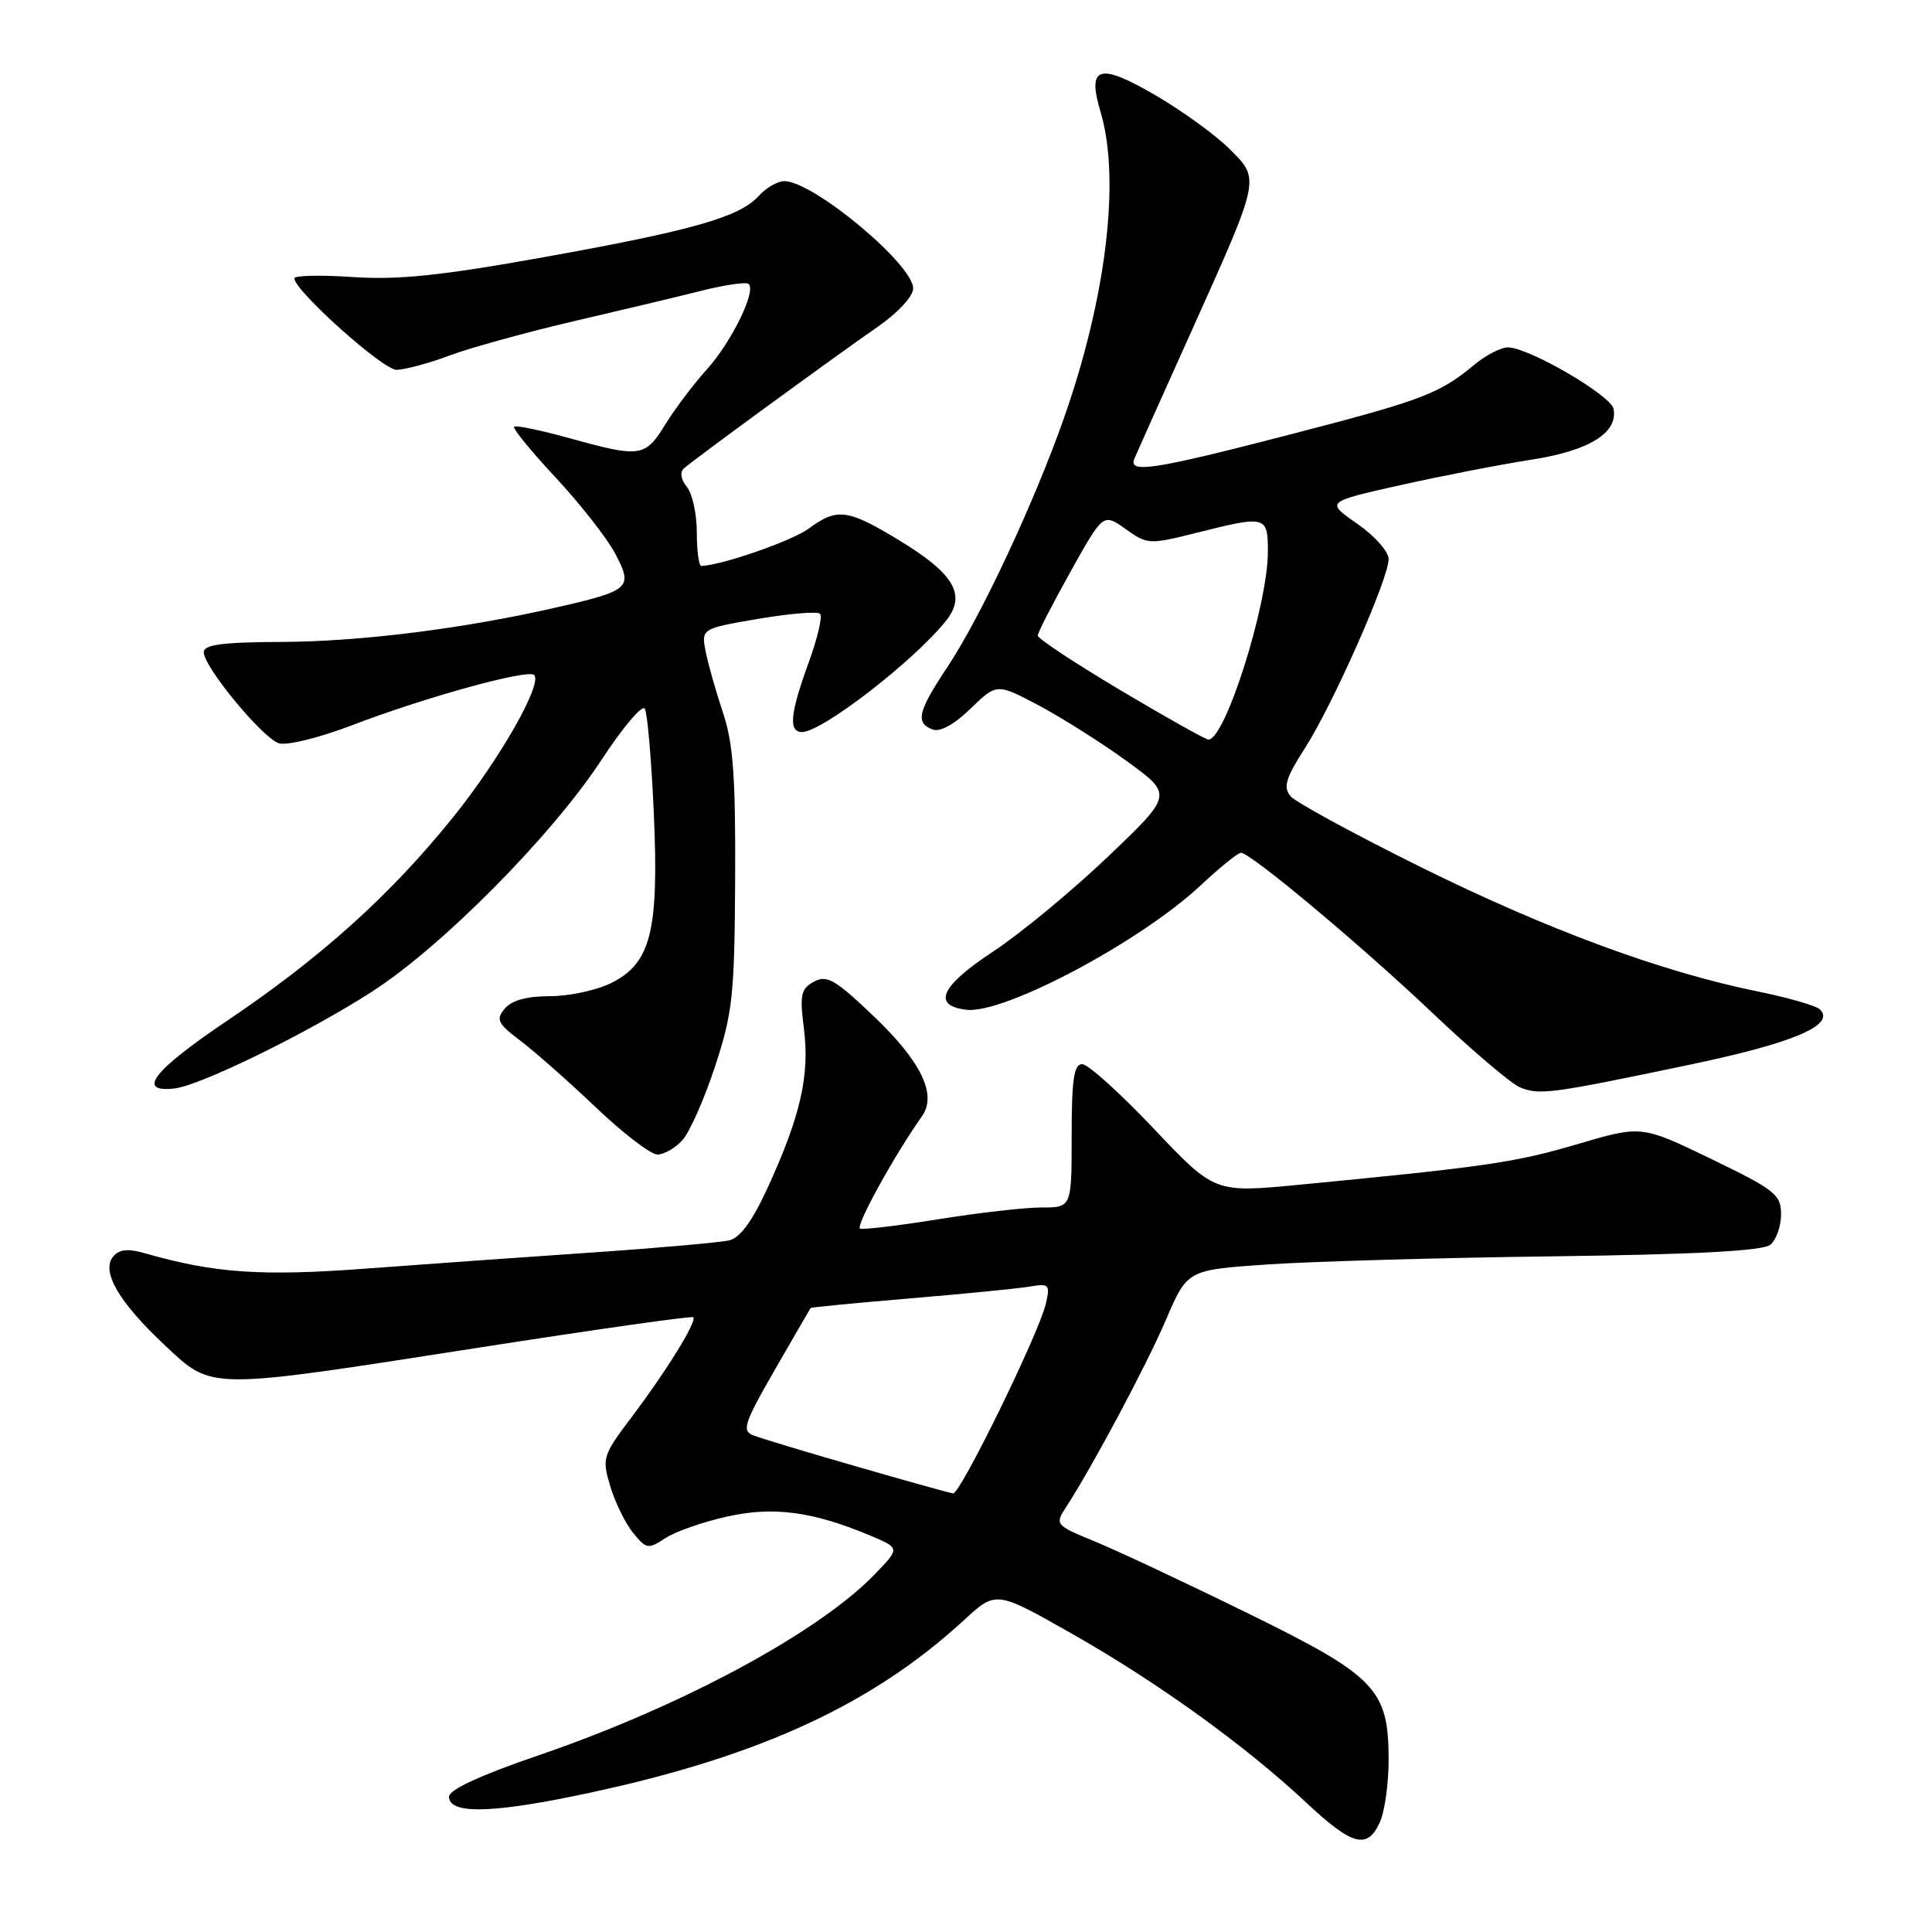 <?xml version="1.0" encoding="UTF-8" standalone="no"?>
<!DOCTYPE svg PUBLIC "-//W3C//DTD SVG 1.1//EN" "http://www.w3.org/Graphics/SVG/1.1/DTD/svg11.dtd" >
<svg xmlns="http://www.w3.org/2000/svg" xmlns:xlink="http://www.w3.org/1999/xlink" version="1.1" viewBox="0 0 256 256">
 <g >
 <path fill="currentColor"
d=" M 182.84 241.45 C 183.48 240.05 184.00 236.34 184.00 233.20 C 183.99 223.81 182.36 222.11 165.25 213.72 C 157.14 209.74 148.08 205.49 145.12 204.27 C 139.87 202.12 139.77 202.00 141.21 199.78 C 144.75 194.34 151.88 180.98 154.49 174.89 C 157.33 168.27 157.33 168.27 167.91 167.55 C 173.74 167.15 190.80 166.66 205.83 166.47 C 224.83 166.22 233.60 165.75 234.58 164.93 C 235.36 164.28 236.00 162.47 236.00 160.90 C 236.00 158.29 235.21 157.66 226.75 153.57 C 217.50 149.10 217.50 149.10 209.00 151.61 C 200.81 154.03 196.84 154.61 172.22 156.98 C 160.94 158.07 160.94 158.07 152.86 149.53 C 148.42 144.84 144.16 141.00 143.39 141.00 C 142.30 141.00 142.00 143.05 142.00 150.50 C 142.00 160.00 142.00 160.00 137.99 160.00 C 135.78 160.00 129.66 160.70 124.38 161.55 C 119.09 162.40 114.41 162.96 113.97 162.80 C 113.29 162.54 118.47 153.13 122.17 147.90 C 124.18 145.06 122.09 140.71 115.87 134.75 C 110.70 129.81 109.58 129.15 107.87 130.07 C 106.12 131.01 105.95 131.79 106.53 136.37 C 107.29 142.49 106.09 147.78 101.82 157.17 C 99.73 161.74 98.10 164.00 96.64 164.35 C 95.46 164.63 87.30 165.36 78.50 165.96 C 69.70 166.56 56.17 167.52 48.43 168.10 C 34.65 169.13 28.41 168.70 19.30 166.09 C 16.94 165.41 15.81 165.52 14.99 166.51 C 13.37 168.46 15.78 172.59 21.87 178.28 C 28.22 184.22 27.25 184.21 63.50 178.56 C 78.90 176.16 91.66 174.35 91.86 174.54 C 92.39 175.05 88.31 181.67 83.69 187.78 C 79.85 192.87 79.75 193.21 80.86 196.94 C 81.50 199.06 82.86 201.84 83.88 203.10 C 85.63 205.26 85.88 205.31 88.15 203.82 C 89.48 202.95 93.15 201.66 96.31 200.96 C 102.48 199.57 107.70 200.27 115.38 203.50 C 119.26 205.14 119.26 205.14 115.88 208.63 C 108.44 216.33 90.28 226.11 71.50 232.54 C 63.69 235.21 59.50 237.14 59.50 238.07 C 59.50 240.32 64.71 240.30 75.86 238.03 C 99.73 233.16 115.22 226.19 127.74 214.67 C 131.97 210.77 131.97 210.77 141.94 216.42 C 153.23 222.81 164.90 231.21 173.00 238.78 C 179.21 244.59 181.17 245.12 182.84 241.45 Z  M 90.42 151.08 C 91.38 150.03 93.32 145.64 94.74 141.33 C 97.08 134.22 97.33 131.94 97.41 116.50 C 97.48 103.05 97.15 98.46 95.82 94.50 C 94.90 91.75 93.86 88.10 93.52 86.40 C 92.91 83.30 92.91 83.30 100.47 82.00 C 104.64 81.29 108.32 80.99 108.66 81.33 C 109.01 81.67 108.32 84.60 107.14 87.83 C 104.69 94.55 104.46 97.00 106.27 97.00 C 108.92 97.00 121.15 87.55 125.38 82.22 C 128.07 78.83 126.43 76.02 119.19 71.62 C 112.31 67.44 110.93 67.26 107.16 70.04 C 104.96 71.67 95.56 74.93 92.92 74.99 C 92.60 74.99 92.33 73.00 92.33 70.55 C 92.33 68.11 91.74 65.39 91.01 64.51 C 90.23 63.57 90.06 62.58 90.59 62.09 C 91.80 60.99 110.45 47.36 116.35 43.27 C 118.99 41.43 121.00 39.26 121.00 38.22 C 121.00 35.03 107.75 24.00 103.92 24.00 C 103.04 24.00 101.51 24.88 100.54 25.96 C 97.99 28.77 91.81 30.53 72.00 34.09 C 58.39 36.53 52.78 37.11 46.75 36.71 C 42.49 36.42 39.00 36.50 39.00 36.88 C 39.00 38.49 50.73 49.00 52.53 49.00 C 53.61 49.00 56.75 48.16 59.50 47.13 C 62.25 46.10 69.67 44.05 76.00 42.57 C 82.33 41.10 89.96 39.28 92.97 38.52 C 95.97 37.77 98.76 37.35 99.15 37.60 C 100.35 38.33 96.99 45.26 93.62 49.00 C 91.88 50.92 89.42 54.19 88.15 56.25 C 85.48 60.58 84.86 60.67 75.49 58.07 C 71.66 57.01 68.35 56.32 68.12 56.54 C 67.90 56.76 70.37 59.79 73.61 63.26 C 76.85 66.74 80.40 71.26 81.50 73.33 C 83.93 77.90 83.55 78.25 73.59 80.52 C 61.31 83.32 47.74 85.02 37.25 85.06 C 29.46 85.09 27.00 85.42 27.00 86.42 C 27.00 88.37 34.78 97.80 36.96 98.49 C 38.00 98.82 42.37 97.74 46.67 96.09 C 56.39 92.37 69.96 88.63 70.78 89.44 C 71.92 90.59 66.22 100.61 60.06 108.26 C 51.79 118.54 42.57 126.85 30.19 135.19 C 20.30 141.84 17.99 144.80 23.11 144.23 C 26.54 143.85 40.81 136.86 49.26 131.42 C 58.54 125.46 73.14 110.71 79.70 100.69 C 82.51 96.40 85.09 93.34 85.44 93.90 C 85.78 94.45 86.32 100.67 86.63 107.70 C 87.33 123.35 86.26 127.62 81.00 130.25 C 79.08 131.21 75.42 132.00 72.87 132.00 C 69.80 132.00 67.79 132.55 66.88 133.65 C 65.68 135.09 65.94 135.62 68.95 137.90 C 70.85 139.33 75.34 143.30 78.95 146.73 C 82.55 150.16 86.22 152.97 87.10 152.98 C 87.97 152.99 89.47 152.14 90.42 151.08 Z  M 223.89 141.08 C 237.69 138.19 243.23 135.83 241.16 133.76 C 240.67 133.27 236.95 132.19 232.89 131.37 C 220.16 128.78 205.09 123.21 188.35 114.94 C 179.47 110.54 171.66 106.29 170.99 105.49 C 170.01 104.30 170.37 103.09 172.90 99.15 C 176.60 93.39 184.00 76.68 184.00 74.09 C 184.00 73.09 182.13 70.98 179.83 69.39 C 175.66 66.50 175.66 66.50 185.58 64.28 C 191.04 63.06 198.81 61.55 202.86 60.92 C 210.57 59.73 214.40 57.37 213.81 54.19 C 213.47 52.39 202.64 46.08 199.83 46.03 C 198.91 46.01 196.88 47.06 195.33 48.35 C 190.71 52.19 188.48 53.03 170.76 57.62 C 152.79 62.27 149.45 62.78 150.32 60.75 C 150.61 60.06 154.01 52.47 157.88 43.87 C 167.09 23.38 167.00 23.79 162.86 19.68 C 161.01 17.85 156.62 14.67 153.10 12.62 C 145.63 8.26 144.01 8.76 145.83 14.83 C 148.49 23.72 146.59 39.49 140.93 55.54 C 136.98 66.73 129.96 81.72 125.57 88.33 C 121.61 94.29 121.26 95.78 123.57 96.66 C 124.55 97.04 126.43 96.01 128.61 93.89 C 132.08 90.53 132.08 90.53 137.71 93.51 C 140.80 95.16 146.05 98.48 149.37 100.90 C 155.42 105.30 155.42 105.30 146.77 113.55 C 142.02 118.08 135.16 123.74 131.53 126.13 C 124.64 130.66 123.46 133.26 128.06 133.80 C 133.05 134.38 151.09 124.80 159.09 117.32 C 161.63 114.94 164.03 113.00 164.43 113.00 C 165.71 113.00 180.22 125.13 189.87 134.28 C 195.02 139.16 200.19 143.56 201.37 144.06 C 203.93 145.15 205.42 144.95 223.89 141.08 Z  M 113.50 194.32 C 106.90 192.42 100.73 190.56 99.78 190.18 C 98.27 189.58 98.63 188.51 102.67 181.50 C 105.21 177.10 107.34 173.42 107.41 173.32 C 107.48 173.22 113.38 172.65 120.52 172.05 C 127.66 171.45 134.79 170.75 136.36 170.49 C 139.03 170.04 139.17 170.18 138.58 172.75 C 137.67 176.67 127.23 198.02 126.29 197.89 C 125.85 197.83 120.10 196.23 113.50 194.32 Z  M 148.48 91.47 C 142.44 87.87 137.50 84.61 137.51 84.22 C 137.51 83.82 139.47 80.01 141.85 75.75 C 146.18 67.99 146.18 67.99 149.15 70.10 C 152.03 72.16 152.28 72.17 158.51 70.61 C 167.80 68.27 168.00 68.33 168.00 73.11 C 168.00 80.14 162.35 98.00 160.12 98.00 C 159.76 98.00 154.52 95.06 148.48 91.47 Z "/>
</g>
</svg>